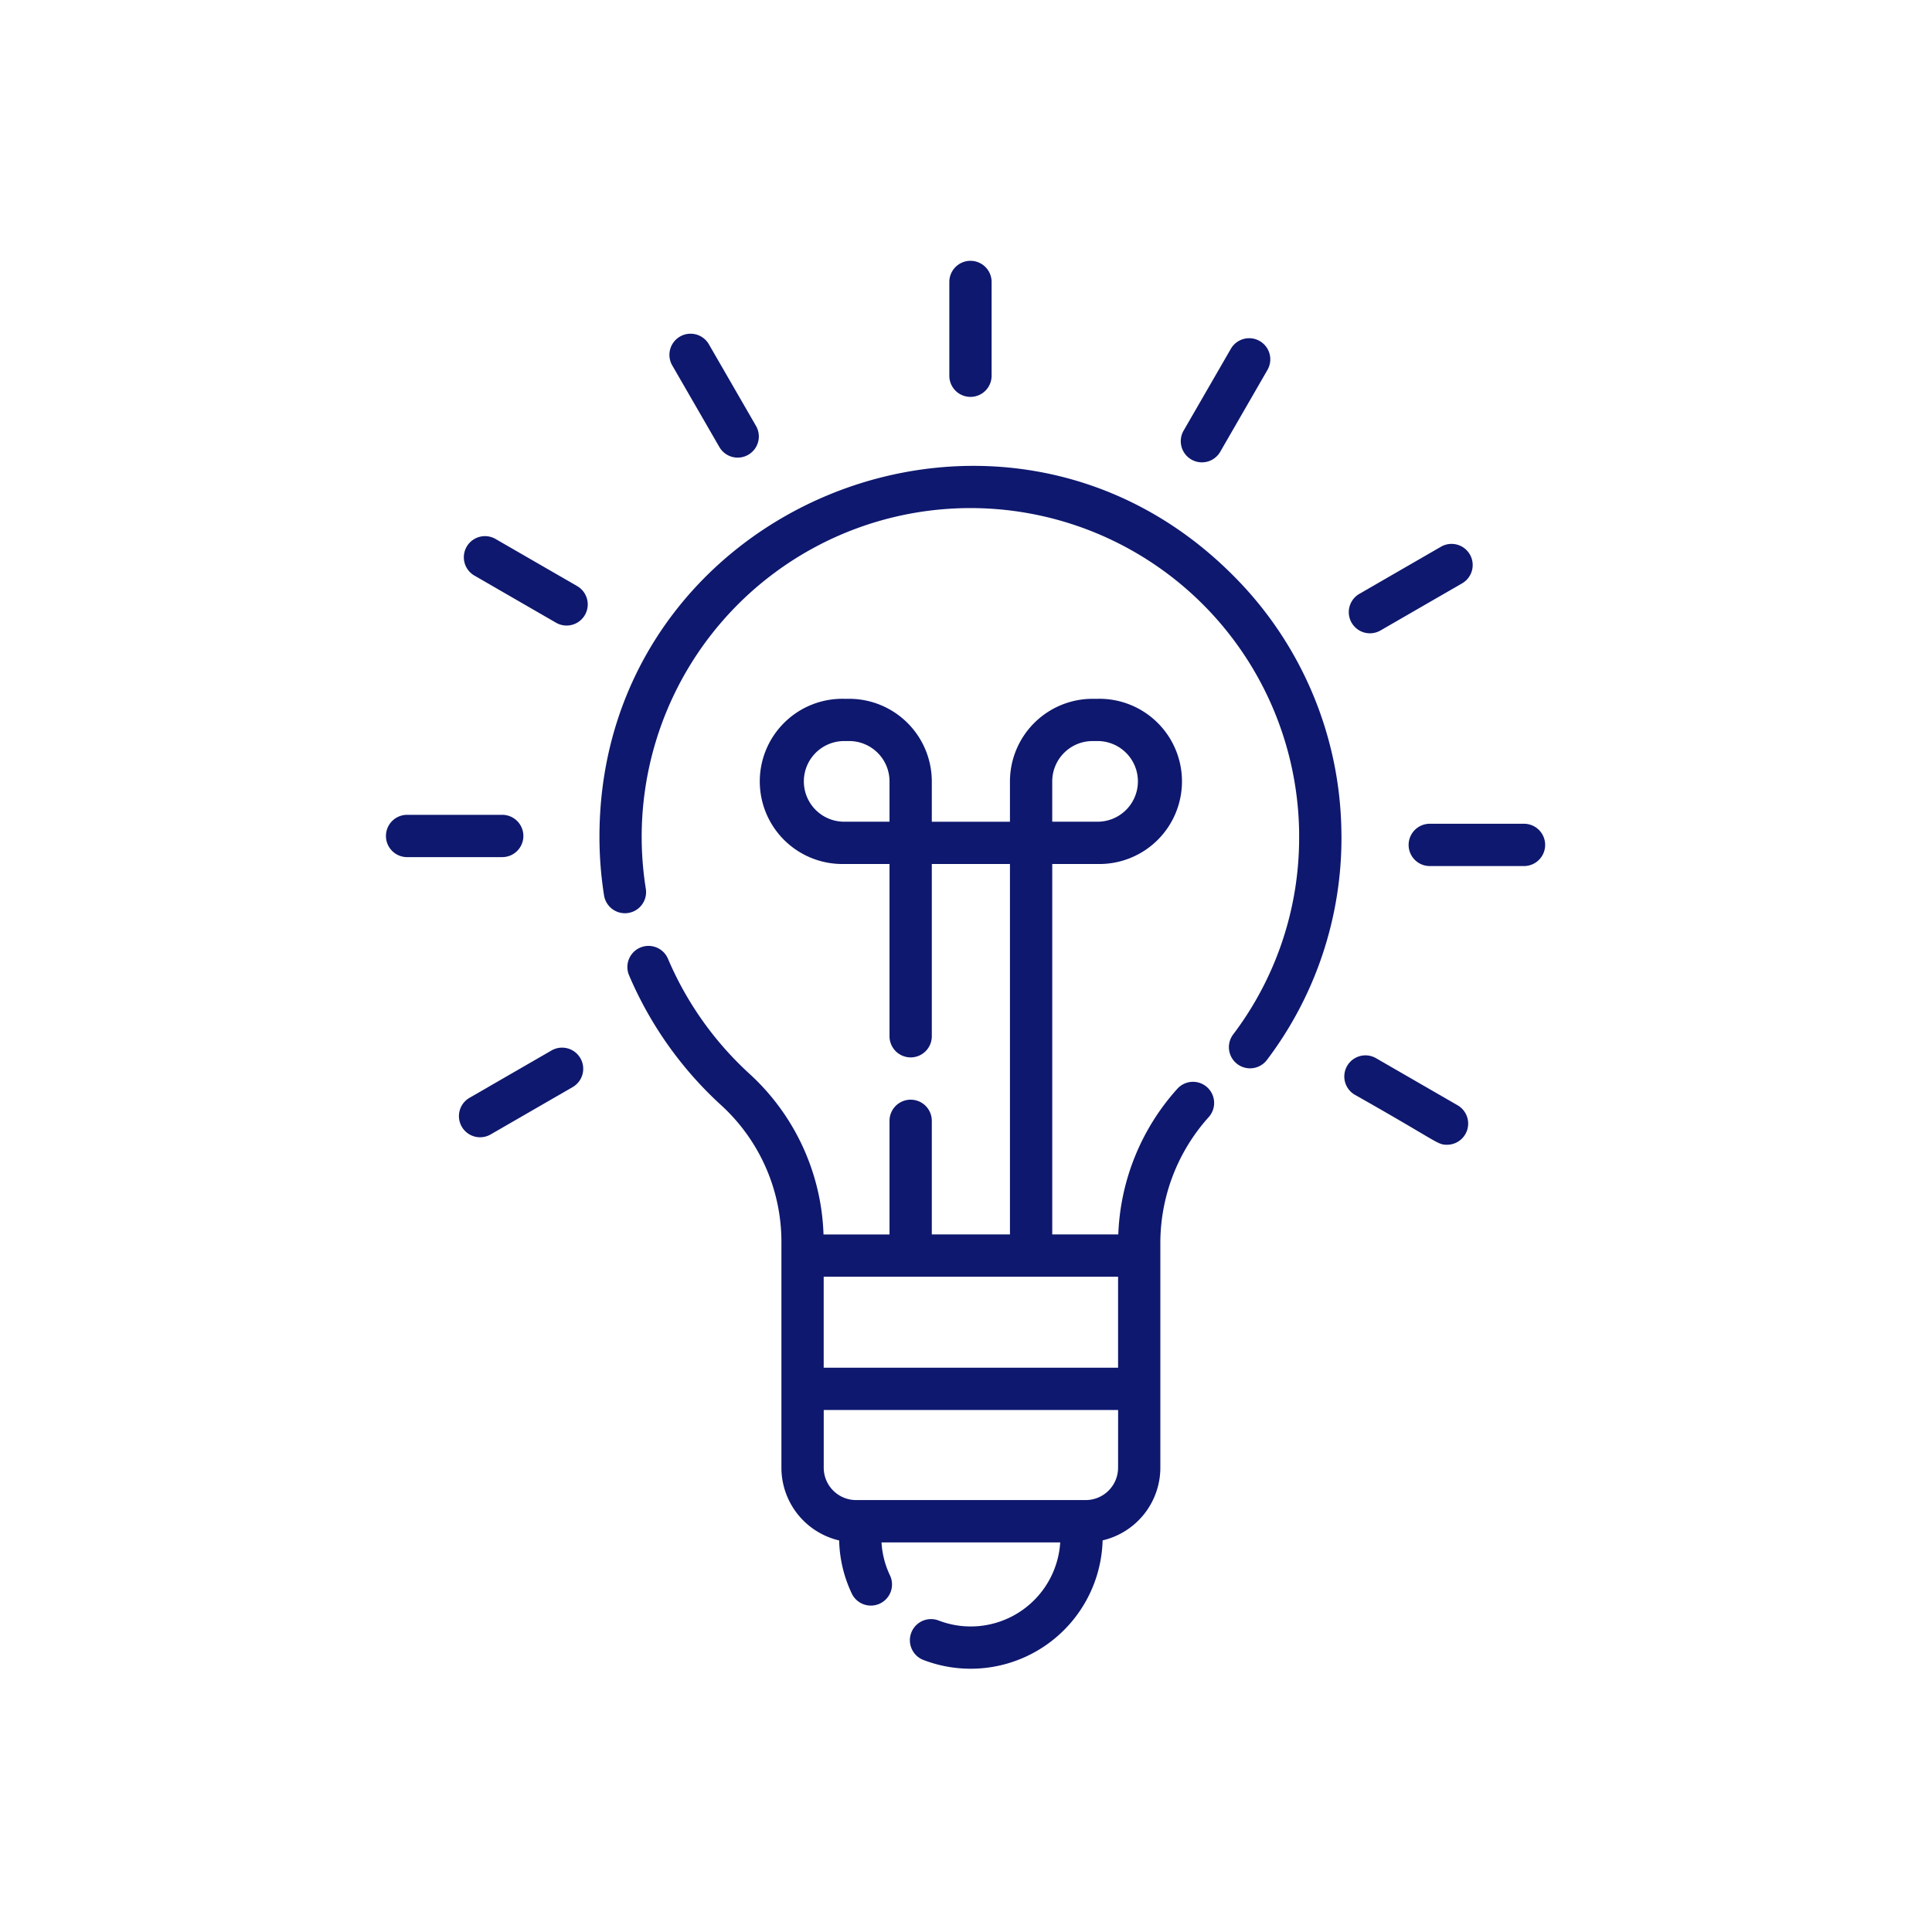 <svg id="lightbulb" xmlns="http://www.w3.org/2000/svg" width="200" height="200" viewBox="0 0 200 200">
  <rect id="Rectangle_411" data-name="Rectangle 411" width="200" height="200" fill="none"/>
  <g id="light-bulb" transform="translate(-5.242 27)">
    <g id="Group_130" data-name="Group 130" transform="translate(52.791 81.45)">
      <g id="Group_129" data-name="Group 129" transform="translate(0)">
        <path id="Path_2172" data-name="Path 2172" d="M84.176,287.28a2.188,2.188,0,0,0-2.989-.8l-8.449,4.878a2.189,2.189,0,1,0,2.188,3.791l8.449-4.878A2.188,2.188,0,0,0,84.176,287.28Z" transform="translate(-71.644 -286.185)" fill="#0e186e"/>
      </g>
    </g>
    <g id="Group_132" data-name="Group 132" transform="translate(144.404 82.25)">
      <g id="Group_131" data-name="Group 131">
        <path id="Path_2173" data-name="Path 2173" d="M405.606,294.169l-8.449-4.878a2.188,2.188,0,0,0-2.188,3.791c8.687,4.9,8.5,5.171,9.541,5.171A2.19,2.19,0,0,0,405.606,294.169Z" transform="translate(-393.874 -288.998)" fill="#0e186e"/>
      </g>
    </g>
    <g id="Group_134" data-name="Group 134" transform="translate(70.178 45.337)">
      <g id="Group_133" data-name="Group 133">
        <path id="Path_2174" data-name="Path 2174" d="M193.248,200.976a2.188,2.188,0,0,0-3.091.151,23.823,23.823,0,0,0-6.112,15.081h-6.838V177.859H181.9a8.552,8.552,0,1,0,0-17.1h-.519a8.561,8.561,0,0,0-8.552,8.552v4.175h-8.09v-4.175a8.561,8.561,0,0,0-8.552-8.552h-.519a8.552,8.552,0,1,0,0,17.1h4.694v17.785a2.189,2.189,0,1,0,4.377,0V177.859h8.09v38.348h-8.09V204.4a2.189,2.189,0,0,0-4.377,0v11.809h-6.833a23.566,23.566,0,0,0-7.69-16.655,34.332,34.332,0,0,1-8.419-11.9,2.188,2.188,0,0,0-4.032,1.7,38.74,38.74,0,0,0,9.5,13.434,19.161,19.161,0,0,1,6.283,14.086v23.488a7.739,7.739,0,0,0,5.977,7.524,13.5,13.5,0,0,0,1.307,5.495,2.188,2.188,0,1,0,3.953-1.88,9.157,9.157,0,0,1-.875-3.413h18.5a9.284,9.284,0,0,1-12.552,8.1,2.189,2.189,0,1,0-1.559,4.09,13.663,13.663,0,0,0,18.5-12.4,7.738,7.738,0,0,0,5.976-7.524V217.222a19.505,19.505,0,0,1,5-13.154A2.188,2.188,0,0,0,193.248,200.976Zm-16.042-31.669a4.179,4.179,0,0,1,4.175-4.175h.519a4.175,4.175,0,1,1,0,8.35h-4.694v-4.175Zm-16.844,4.175h-4.694a4.175,4.175,0,0,1,0-8.35h.519a4.179,4.179,0,0,1,4.175,4.175Zm23.66,66.875a3.353,3.353,0,0,1-3.349,3.349H156.9a3.353,3.353,0,0,1-3.349-3.349V234.38h30.475Zm0-10.355H153.547v-9.418h30.475Z" transform="translate(-133.215 -160.756)" fill="#0e186e"/>
      </g>
    </g>
    <g id="Group_136" data-name="Group 136" transform="translate(67.297 21.226)">
      <g id="Group_135" data-name="Group 135" transform="translate(0)">
        <path id="Path_2175" data-name="Path 2175" d="M200.105,112.115a38.177,38.177,0,0,0-11.258-26.58C164.741,61.4,123.3,78.507,123.3,112.646a38.814,38.814,0,0,0,.469,6.018,2.189,2.189,0,1,0,4.324-.681,34.031,34.031,0,1,1,67.637-5.808q0,.235,0,.47A33.729,33.729,0,0,1,188.9,133.1a2.189,2.189,0,0,0,3.5,2.634,38.072,38.072,0,0,0,7.712-23.085Q200.109,112.38,200.105,112.115Z" transform="translate(-123.299 -74.24)" fill="#0e186e"/>
      </g>
    </g>
    <g id="Group_138" data-name="Group 138" transform="translate(103.516)">
      <g id="Group_137" data-name="Group 137">
        <path id="Path_2176" data-name="Path 2176" d="M252.159,0a2.189,2.189,0,0,0-2.189,2.189v9.755a2.189,2.189,0,0,0,4.377,0V2.189A2.189,2.189,0,0,0,252.159,0Z" transform="translate(-249.97)" fill="#0e186e"/>
      </g>
    </g>
    <g id="Group_140" data-name="Group 140" transform="translate(74.542 7.547)">
      <g id="Group_139" data-name="Group 139" transform="translate(0)">
        <path id="Path_2177" data-name="Path 2177" d="M157.161,35.94l-4.878-8.449a2.188,2.188,0,1,0-3.791,2.188l4.878,8.449a2.188,2.188,0,1,0,3.791-2.188Z" transform="translate(-148.2 -26.397)" fill="#0e186e"/>
      </g>
    </g>
    <g id="Group_142" data-name="Group 142" transform="translate(53.254 28.501)">
      <g id="Group_141" data-name="Group 141" transform="translate(0)">
        <path id="Path_2178" data-name="Path 2178" d="M85,105.313l-8.449-4.878a2.188,2.188,0,1,0-2.188,3.791l8.449,4.878A2.188,2.188,0,0,0,85,105.313Z" transform="translate(-73.264 -100.142)" fill="#0e186e"/>
      </g>
    </g>
    <g id="Group_144" data-name="Group 144" transform="translate(45.242 57.351)">
      <g id="Group_143" data-name="Group 143" transform="translate(0)">
        <path id="Path_2179" data-name="Path 2179" d="M57.186,201.478H47.431a2.189,2.189,0,1,0,0,4.377h9.755a2.189,2.189,0,1,0,0-4.377Z" transform="translate(-45.242 -201.478)" fill="#0e186e"/>
      </g>
    </g>
    <g id="Group_146" data-name="Group 146" transform="translate(151.109 58.276)">
      <g id="Group_145" data-name="Group 145">
        <path id="Path_2180" data-name="Path 2180" d="M429.271,204.728h-9.755a2.189,2.189,0,1,0,0,4.377h9.755a2.189,2.189,0,0,0,0-4.377Z" transform="translate(-417.327 -204.728)" fill="#0e186e"/>
      </g>
    </g>
    <g id="Group_148" data-name="Group 148" transform="translate(144.869 29.302)">
      <g id="Group_147" data-name="Group 147" transform="translate(0)">
        <path id="Path_2181" data-name="Path 2181" d="M408.031,104.052a2.188,2.188,0,0,0-2.989-.8l-8.449,4.878a2.188,2.188,0,1,0,2.188,3.791l8.448-4.878A2.188,2.188,0,0,0,408.031,104.052Z" transform="translate(-395.499 -102.957)" fill="#0e186e"/>
      </g>
    </g>
    <g id="Group_150" data-name="Group 150" transform="translate(127.485 8.012)">
      <g id="Group_149" data-name="Group 149" transform="translate(0)">
        <path id="Path_2182" data-name="Path 2182" d="M342.4,28.315a2.188,2.188,0,0,0-2.989.8l-4.878,8.448a2.189,2.189,0,1,0,3.791,2.189L343.2,31.3A2.189,2.189,0,0,0,342.4,28.315Z" transform="translate(-334.234 -28.022)" fill="#0e186e"/>
      </g>
    </g>
  </g>
</svg>
